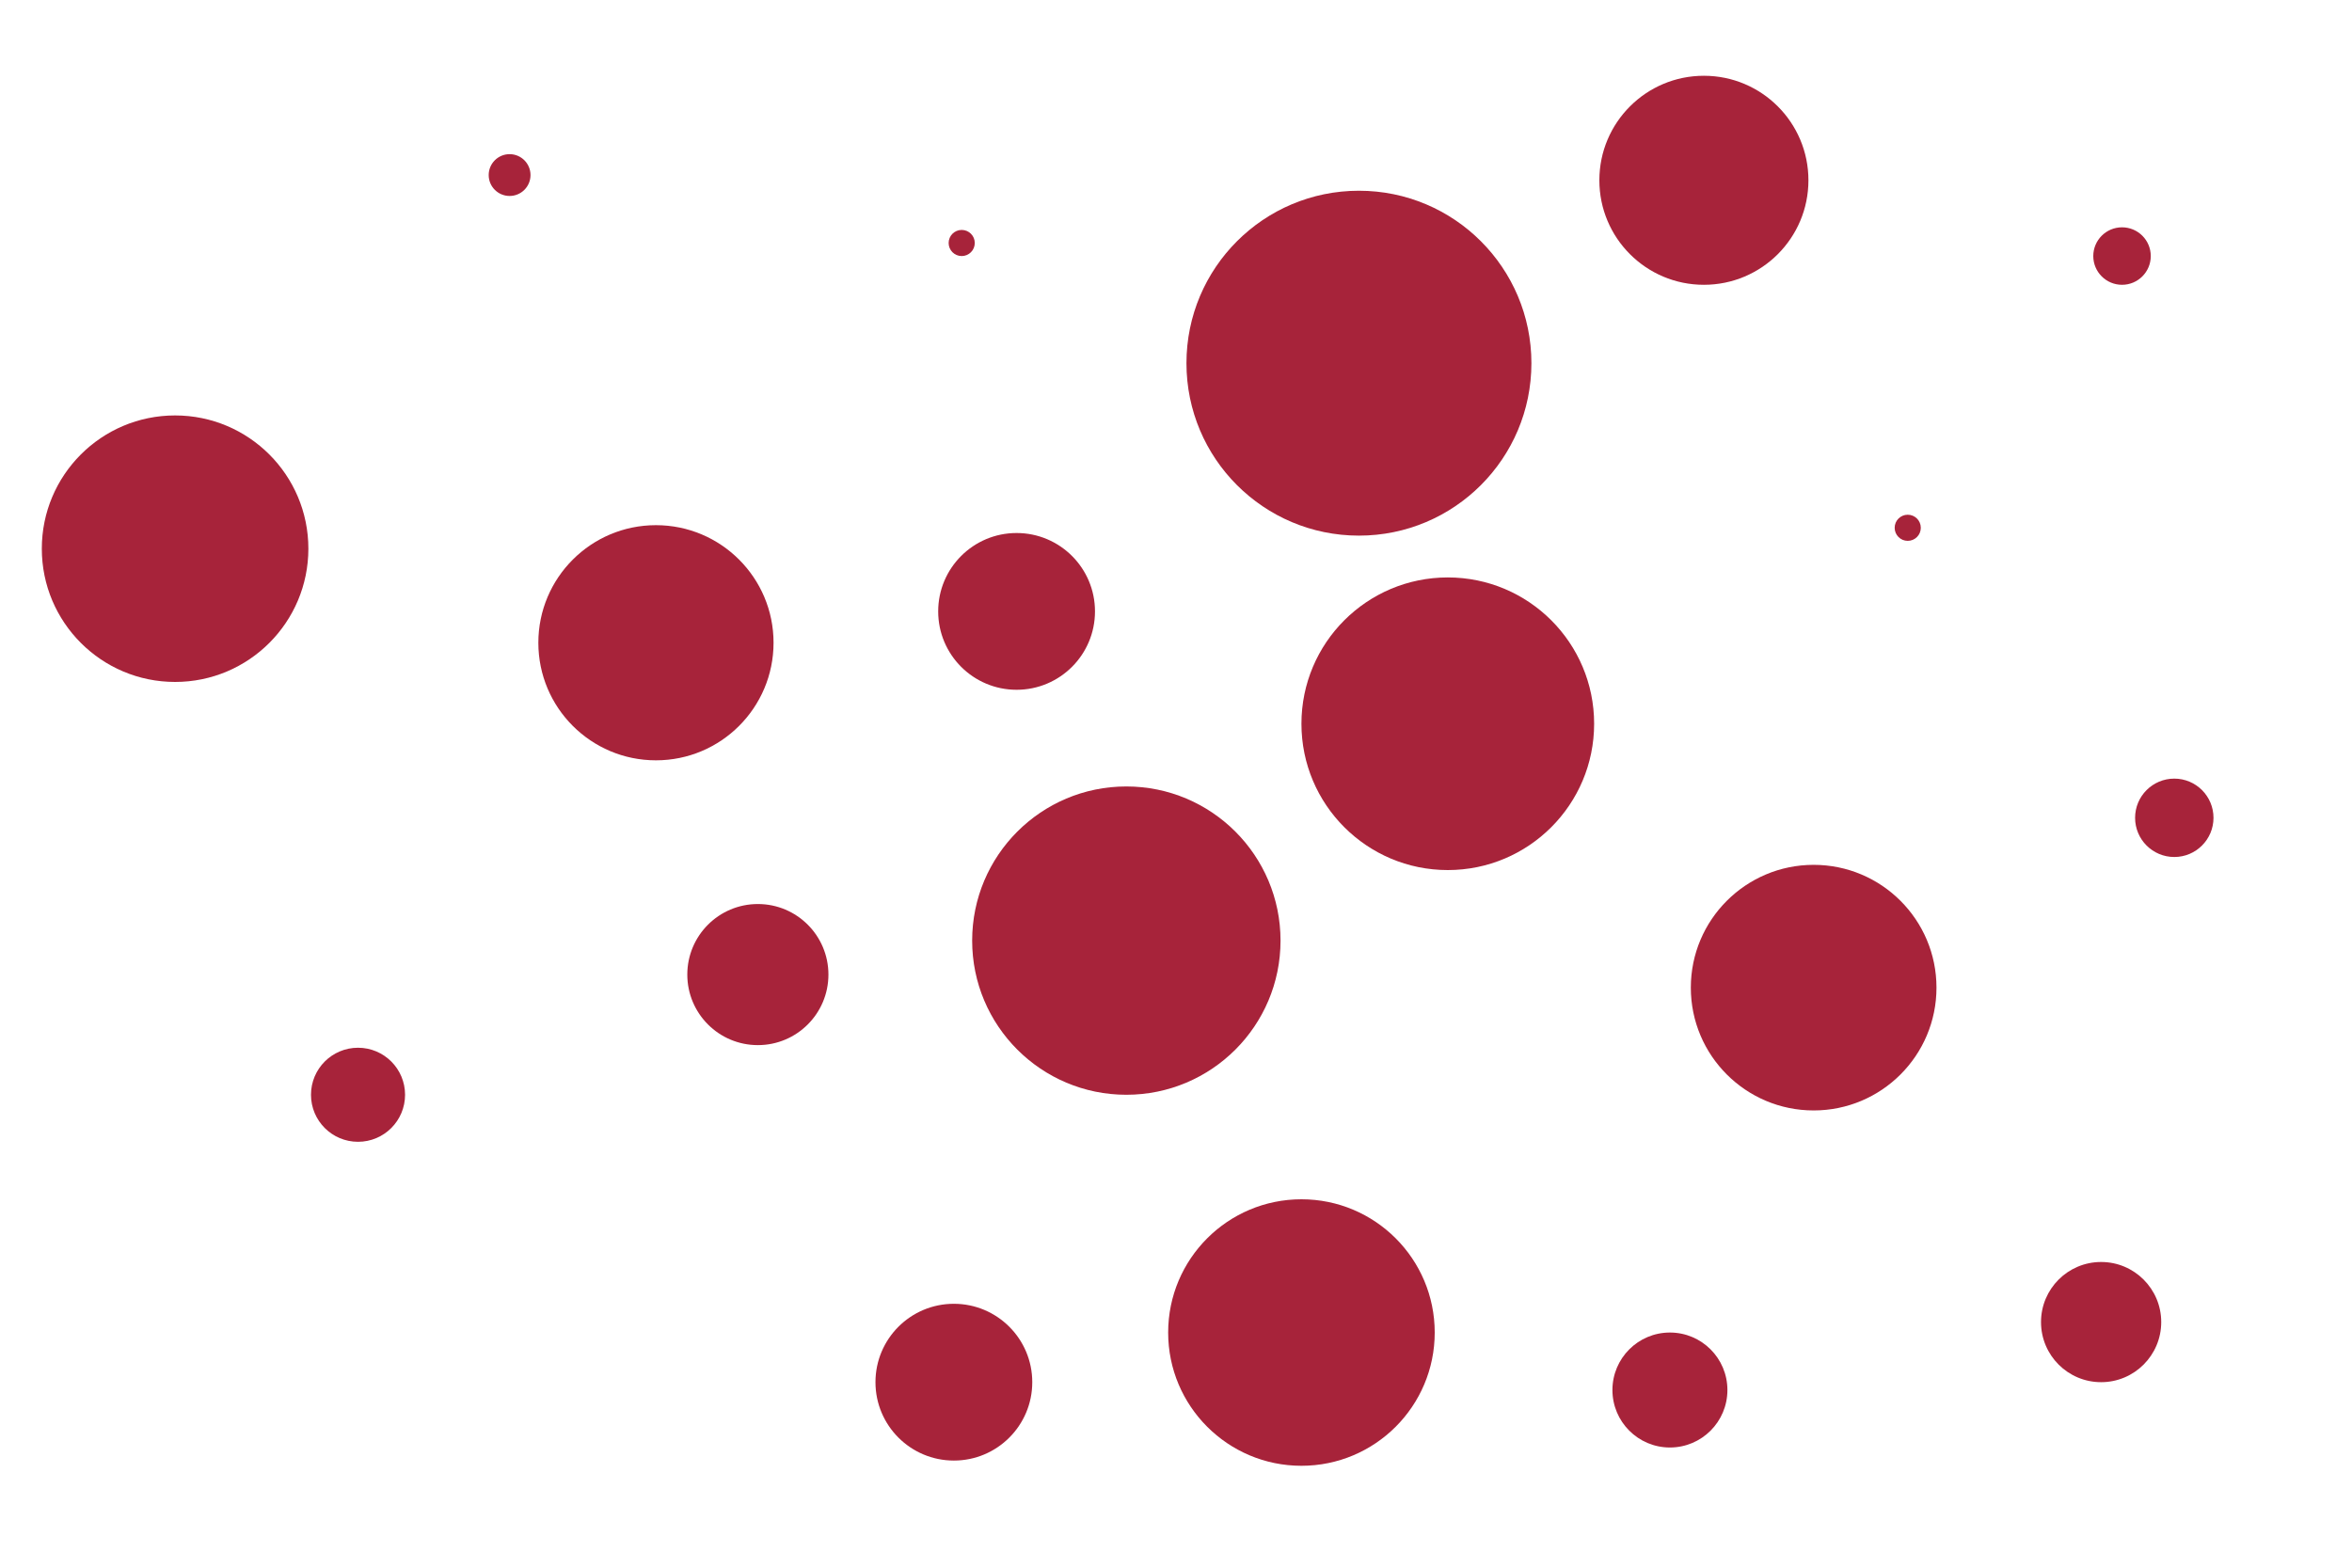 <svg id="visual" viewBox="0 0 900 600" width="900" height="600" xmlns="http://www.w3.org/2000/svg" xmlns:xlink="http://www.w3.org/1999/xlink" version="1.1"><g fill="#A7233A"><circle r="66" cx="520" cy="139"></circle><circle r="5" cx="368" cy="93"></circle><circle r="5" cx="730" cy="202"></circle><circle r="45" cx="251" cy="246"></circle><circle r="18" cx="137" cy="419"></circle><circle r="47" cx="694" cy="378"></circle><circle r="11" cx="812" cy="98"></circle><circle r="27" cx="290" cy="373"></circle><circle r="59" cx="431" cy="360"></circle><circle r="51" cx="67" cy="210"></circle><circle r="51" cx="498" cy="510"></circle><circle r="23" cx="804" cy="506"></circle><circle r="15" cx="832" cy="313"></circle><circle r="22" cx="639" cy="532"></circle><circle r="30" cx="365" cy="529"></circle><circle r="8" cx="195" cy="67"></circle><circle r="56" cx="554" cy="277"></circle><circle r="40" cx="652" cy="69"></circle><circle r="30" cx="389" cy="234"></circle></g></svg>